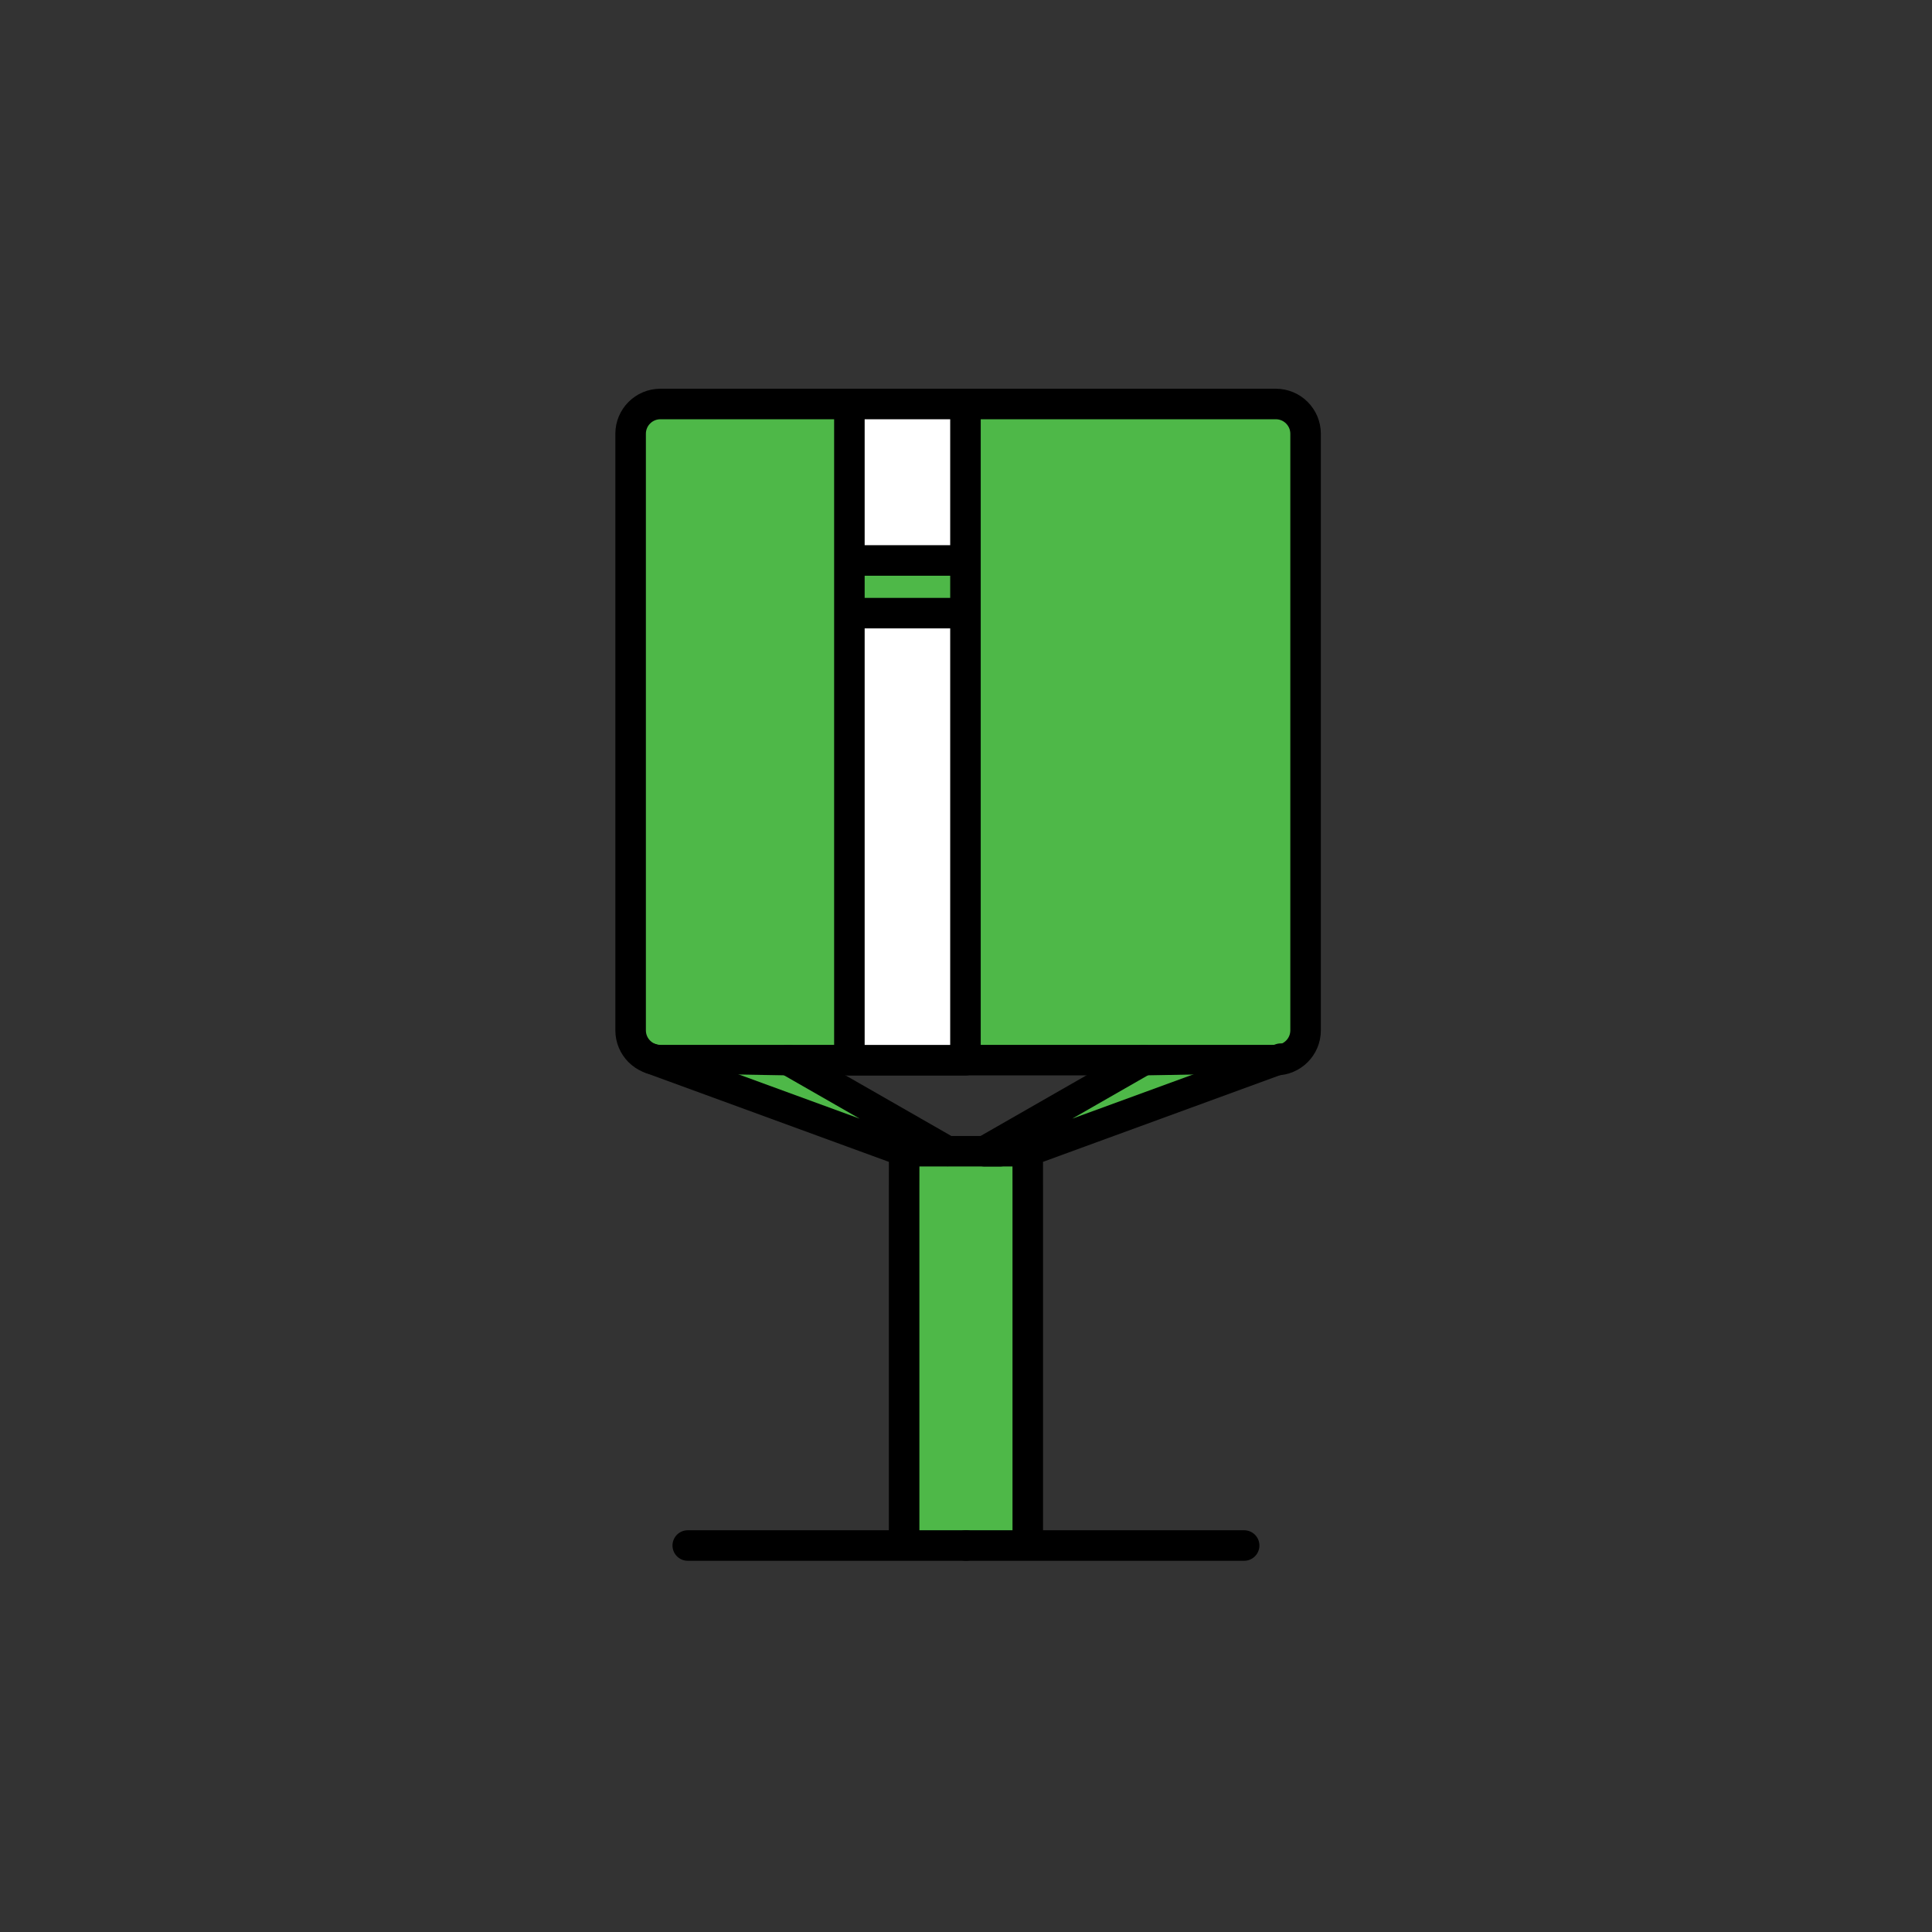 <?xml version="1.0" encoding="UTF-8" standalone="no"?><!DOCTYPE svg PUBLIC "-//W3C//DTD SVG 1.1//EN" "http://www.w3.org/Graphics/SVG/1.1/DTD/svg11.dtd"><svg width="100%" height="100%" viewBox="0 0 7087 7087" version="1.1" xmlns="http://www.w3.org/2000/svg" xmlns:xlink="http://www.w3.org/1999/xlink" xml:space="preserve" xmlns:serif="http://www.serif.com/" style="fill-rule:evenodd;clip-rule:evenodd;stroke-linecap:round;stroke-linejoin:round;stroke-miterlimit:1.5;"><rect x="0" y="0" width="7087" height="7087" fill="#333333" stroke="none"/><g><path d="M4789.16,1591.09c0,-60.244 -48.91,-109.155 -109.154,-109.155l-2257.61,0c-60.244,0 -109.154,48.911 -109.154,109.155l-0,2188.53c-0,60.244 48.91,109.154 109.154,109.154l2257.61,0c60.244,0 109.154,-48.91 109.154,-109.154l0,-2188.53Z" style="fill:#4eb848;stroke:#000;stroke-width:112px;"/><path d="M3541.53,1481.93l-425.769,0l0,2407.17l425.769,-0l0,-2407.17Zm0,573.947l-425.769,-0l0,193.286l425.769,0l0,-193.286Z" style="fill:#fff;stroke:#000;stroke-width:112px;"/></g><path d="M3344.88,4251.97l-0,1445.67l396.85,-0l0,-1445.67l708.662,-311.812l-300.473,5.67l-572.598,300.472l-232.441,5.67Z" style="fill:#4eb848;"/><path d="M3741.73,4251.97l0,1445.67l-396.85,-0l-0,-1445.67l-708.662,-311.812l300.473,5.67l572.598,300.472l232.441,5.67Z" style="fill:#4eb848;"/><path d="M2891.34,3888.77l583.328,334.179l193.364,-0.047l-249.448,-0l-101.875,-0.087l-927.998,-339.352l927.998,339.352l-0.173,142.537l0,1303.94l-793.7,0l1020.47,0" style="fill:none;stroke:#000;stroke-width:112px;"/><path d="M4195.28,3888.77l-583.329,334.179l157.959,-0.134l927.998,-339.352l-927.998,339.352l0.173,142.537l-0,1303.94l793.701,0l-1020.47,0" style="fill:none;stroke:#000;stroke-width:112px;"/></svg>